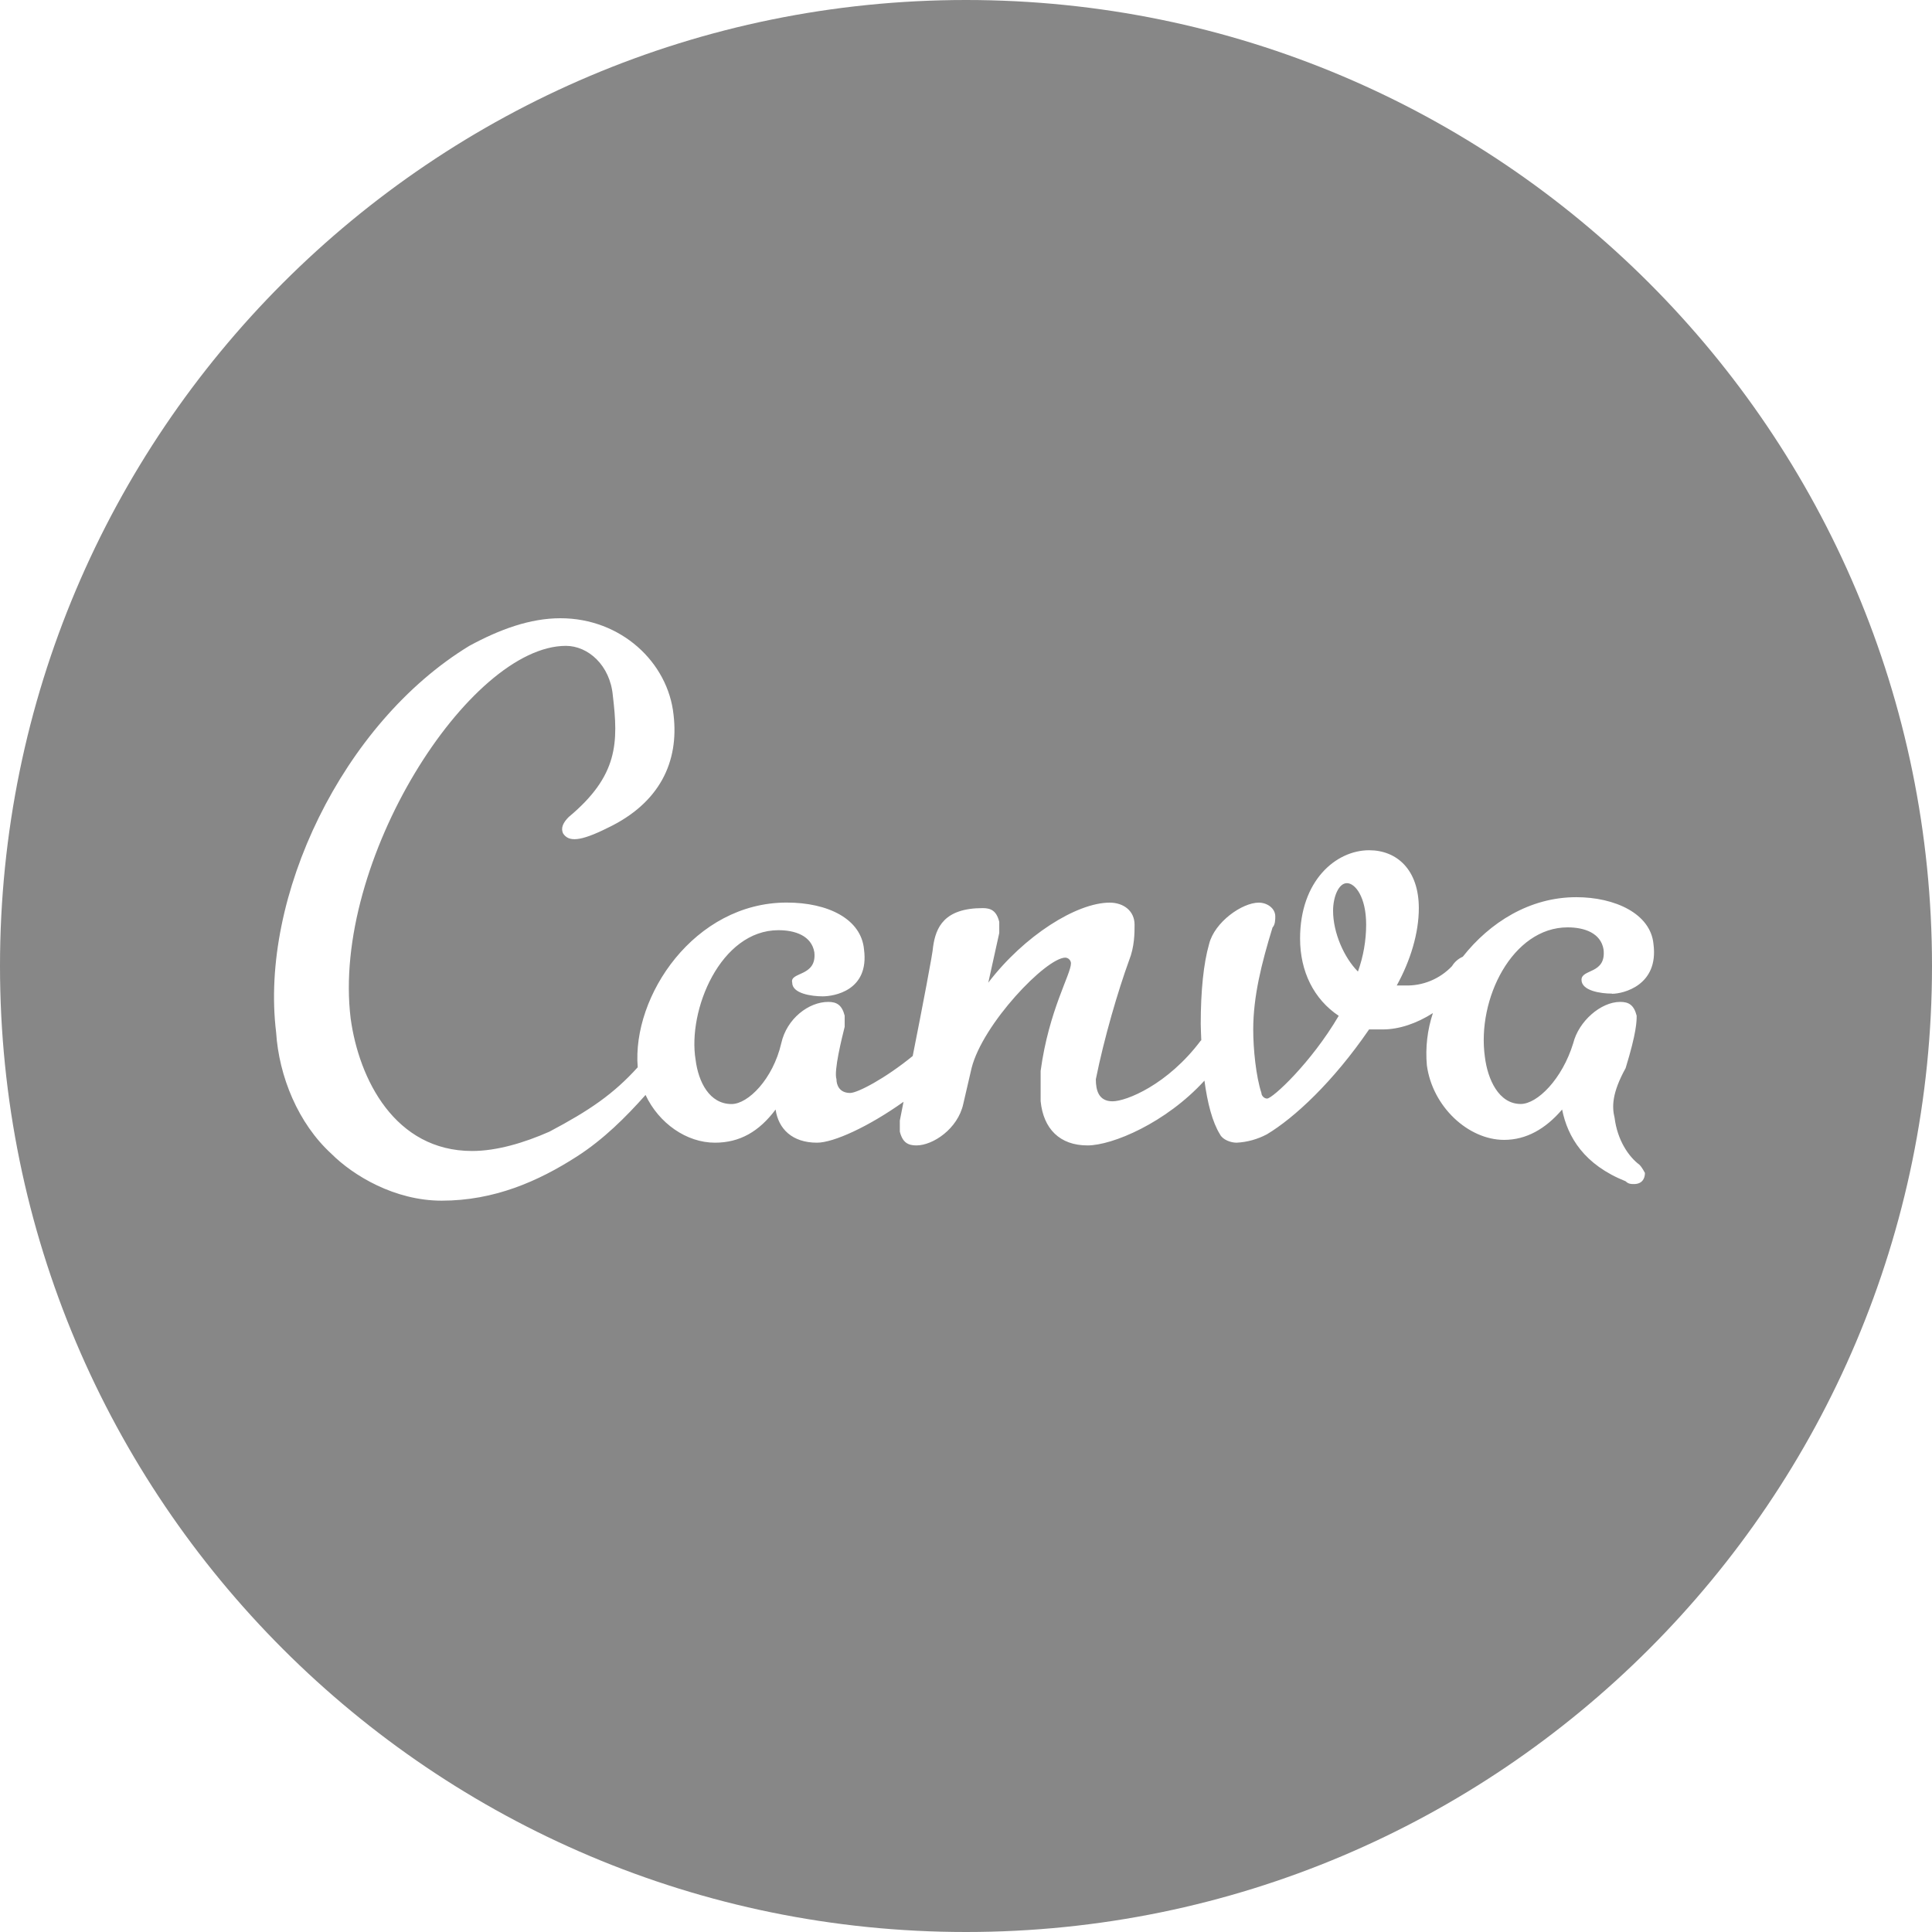<svg width="84" height="84" viewBox="0 0 84 84" fill="none" xmlns="http://www.w3.org/2000/svg">
<path d="M42 0C18.805 0 0 18.805 0 42C0 65.195 18.805 84 42 84C65.195 84 84 65.195 84 42C84 18.805 65.195 0 42 0ZM24.367 26.88C27.006 26.88 29.047 28.802 29.285 31.08C29.526 33.12 28.686 34.919 26.407 36.001C25.207 36.599 24.727 36.603 24.486 36.242C24.367 36.001 24.486 35.763 24.727 35.522C26.887 33.722 26.887 32.281 26.645 30.244C26.526 28.921 25.567 28.081 24.605 28.081C20.405 28.081 14.406 37.44 15.246 44.282C15.607 46.921 17.168 50.043 20.527 50.043C21.605 50.043 22.802 49.682 23.887 49.203C25.637 48.279 26.684 47.558 27.727 46.403C27.471 43.306 30.191 39.242 34.206 39.242C36.008 39.242 37.447 39.959 37.566 41.282C37.803 43.081 36.246 43.319 35.767 43.319C35.287 43.319 34.444 43.2 34.444 42.724C34.325 42.242 35.525 42.48 35.406 41.401C35.283 40.681 34.566 40.443 33.845 40.443C31.325 40.443 29.887 43.922 30.244 46.081C30.366 47.044 30.846 48.002 31.808 48.002C32.526 48.002 33.607 46.917 33.968 45.36C34.206 44.282 35.168 43.561 36.008 43.561C36.365 43.561 36.603 43.68 36.725 44.16V44.642C36.606 45.122 36.246 46.56 36.368 46.921C36.368 47.163 36.487 47.52 36.964 47.52C37.285 47.52 38.489 46.889 39.683 45.913C40.093 43.848 40.569 41.37 40.569 41.163C40.688 40.324 41.048 39.483 42.728 39.483C43.089 39.483 43.327 39.602 43.446 40.082V40.565L42.969 42.724C44.527 40.684 46.809 39.245 48.248 39.245C48.849 39.245 49.329 39.602 49.329 40.205C49.329 40.565 49.329 41.163 49.087 41.766C48.608 43.085 48.006 45.126 47.645 46.925C47.645 47.404 47.768 47.883 48.37 47.883C48.968 47.883 50.767 47.163 52.206 45.245L52.23 45.23C52.224 44.992 52.206 44.761 52.206 44.523C52.206 43.085 52.328 41.885 52.57 41.044C52.808 40.086 54.008 39.245 54.73 39.245C55.09 39.245 55.447 39.487 55.447 39.844C55.447 39.967 55.447 40.205 55.328 40.324C54.849 41.885 54.488 43.323 54.488 44.765C54.488 45.605 54.607 46.802 54.845 47.523C54.845 47.642 54.968 47.764 55.09 47.764C55.328 47.764 57.008 46.207 58.205 44.166C57.127 43.446 56.525 42.245 56.525 40.806C56.525 38.286 58.086 36.967 59.528 36.967C60.728 36.967 61.688 37.807 61.688 39.487C61.688 40.565 61.327 41.762 60.728 42.847H61.086C61.466 42.859 61.845 42.791 62.198 42.646C62.55 42.501 62.867 42.283 63.13 42.007C63.24 41.825 63.404 41.682 63.599 41.597C64.771 40.11 66.504 39.008 68.534 39.008C70.213 39.008 71.767 39.725 71.89 41.044C72.128 42.847 70.567 43.208 70.088 43.208L70.081 43.2C69.597 43.2 68.761 43.078 68.761 42.599C68.761 42.119 69.843 42.361 69.72 41.282C69.601 40.562 68.88 40.32 68.159 40.32C65.758 40.32 64.204 43.438 64.561 45.959C64.68 46.921 65.159 47.999 66.118 47.999C66.84 47.999 67.921 46.921 68.4 45.36C68.638 44.401 69.601 43.561 70.441 43.561C70.802 43.561 71.036 43.68 71.159 44.16C71.159 44.401 71.159 44.88 70.679 46.441C70.084 47.52 70.081 48.121 70.2 48.601C70.319 49.56 70.798 50.281 71.281 50.642C71.4 50.761 71.519 50.998 71.519 50.998C71.519 51.24 71.4 51.481 71.04 51.481C70.921 51.481 70.802 51.481 70.679 51.359C68.88 50.642 68.159 49.441 67.918 48.24C67.2 49.081 66.36 49.56 65.397 49.56C63.84 49.56 62.282 48.121 62.038 46.319C61.969 45.552 62.058 44.779 62.3 44.047C61.59 44.502 60.823 44.758 60.12 44.758H59.525C57.96 47.04 56.28 48.601 55.08 49.319C54.672 49.535 54.221 49.66 53.76 49.682C53.522 49.682 53.161 49.56 53.042 49.319C52.71 48.786 52.496 47.947 52.367 46.984C50.684 48.828 48.359 49.801 47.282 49.801C46.081 49.801 45.364 49.081 45.245 47.877V46.56C45.602 43.922 46.564 42.361 46.564 41.881C46.561 41.818 46.534 41.758 46.49 41.713C46.445 41.667 46.386 41.64 46.322 41.636C45.483 41.636 42.724 44.52 42.242 46.441L41.881 47.999C41.643 49.081 40.562 49.801 39.844 49.801C39.483 49.801 39.242 49.679 39.123 49.2V48.72L39.284 47.904C37.761 48.989 36.239 49.682 35.522 49.682C34.444 49.682 33.842 49.081 33.722 48.24C33.002 49.2 32.165 49.682 31.084 49.682C29.852 49.682 28.648 48.843 28.067 47.607C27.212 48.569 26.236 49.542 25.084 50.281C23.404 51.362 21.486 52.203 19.204 52.203C17.168 52.203 15.365 51.121 14.406 50.162C12.964 48.843 12.127 46.802 12.005 44.88C11.287 39.001 14.886 31.441 20.405 28.081C21.728 27.363 23.047 26.88 24.367 26.88ZM58.562 38.398C58.198 38.398 57.96 39.001 57.96 39.599C57.96 40.558 58.44 41.639 59.041 42.242C59.276 41.587 59.397 40.897 59.398 40.201C59.398 39.001 58.922 38.398 58.562 38.398Z" fill="#878787"/>
</svg>
